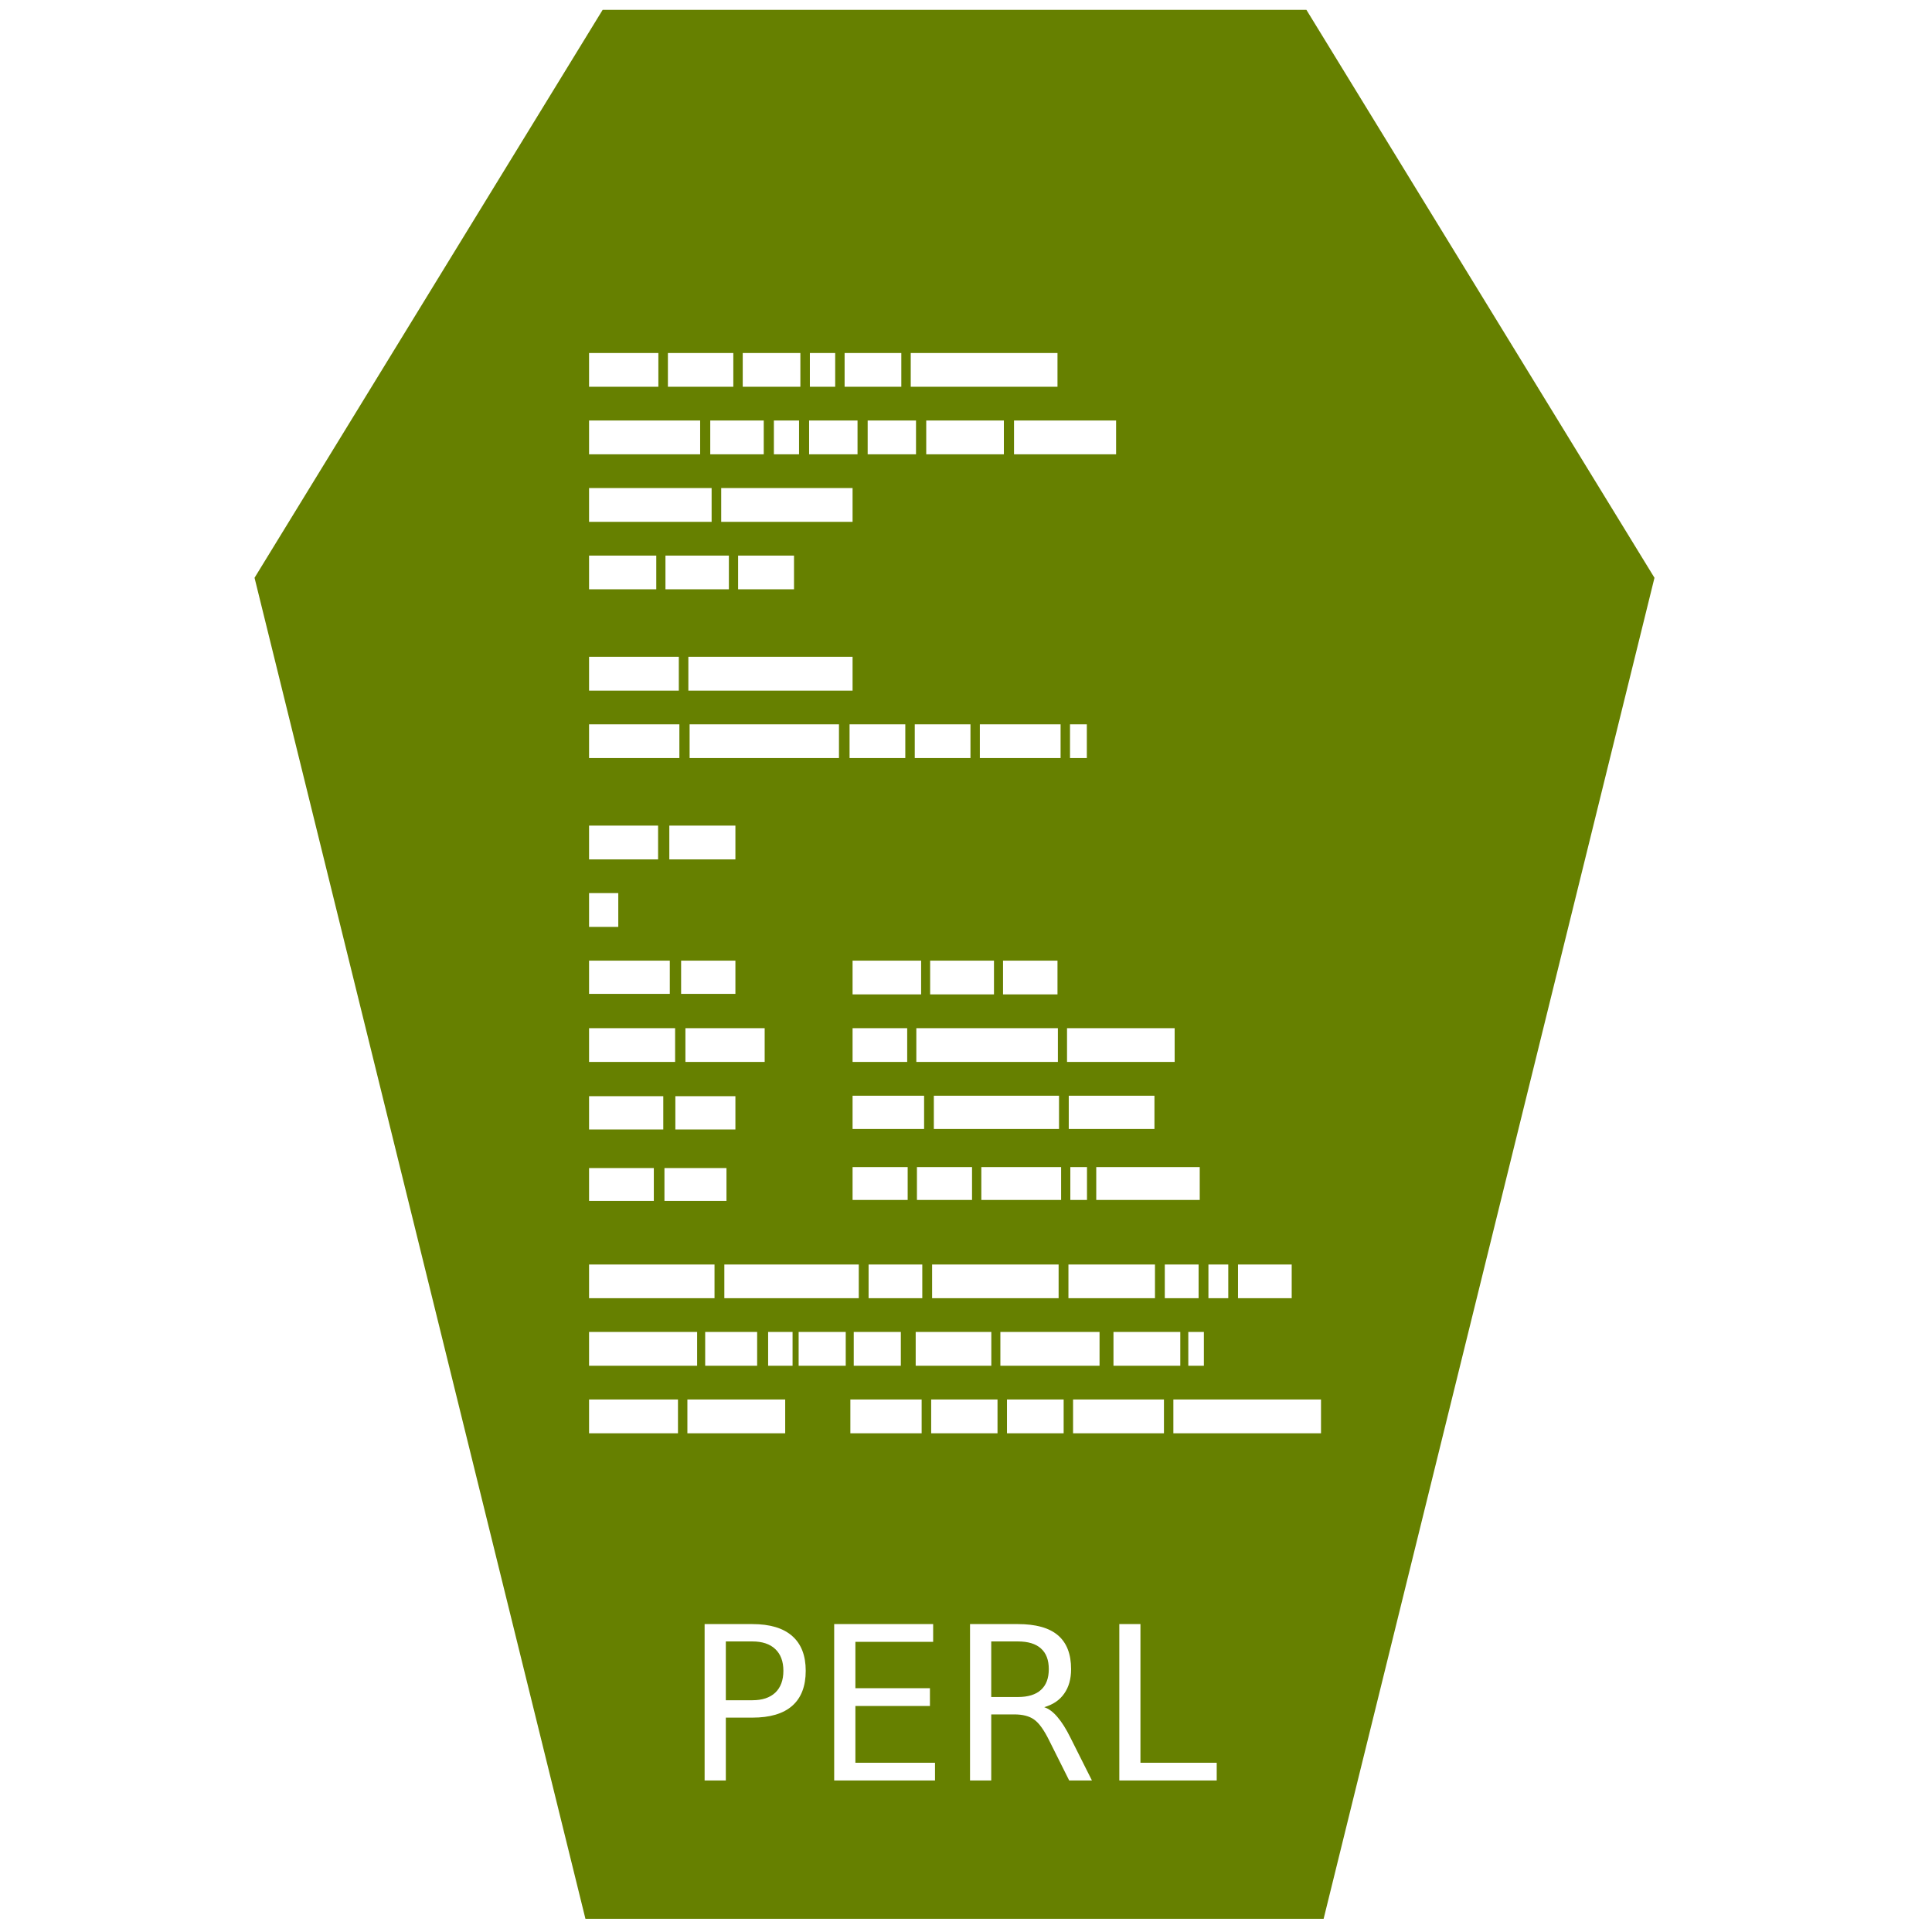 <?xml version="1.0" encoding="UTF-8" standalone="no"?>
<!-- Created with Inkscape (http://www.inkscape.org/) -->

<svg
   xmlns:dc="http://purl.org/dc/elements/1.1/"
   xmlns:cc="http://creativecommons.org/ns#"
   xmlns:rdf="http://www.w3.org/1999/02/22-rdf-syntax-ns#"
   xmlns:svg="http://www.w3.org/2000/svg"
   xmlns="http://www.w3.org/2000/svg"
   xmlns:xlink="http://www.w3.org/1999/xlink"
   xmlns:sodipodi="http://sodipodi.sourceforge.net/DTD/sodipodi-0.dtd"
   xmlns:inkscape="http://www.inkscape.org/namespaces/inkscape"
   id="svg2677"
   width="48"
   height="48"
   version="1.0"
   sodipodi:docname="text-x-perl.svg"
   inkscape:version="0.92.3 (2405546, 2018-03-11)">
  <sodipodi:namedview
     pagecolor="#ffffff"
     bordercolor="#666666"
     borderopacity="1"
     objecttolerance="10"
     gridtolerance="10"
     guidetolerance="10"
     inkscape:pageopacity="0"
     inkscape:pageshadow="2"
     inkscape:window-width="1366"
     inkscape:window-height="690"
     id="namedview69"
     showgrid="false"
     inkscape:zoom="4.9166667"
     inkscape:cx="-11.001594"
     inkscape:cy="22.104536"
     inkscape:window-x="0"
     inkscape:window-y="28"
     inkscape:window-maximized="1"
     inkscape:current-layer="svg2677" />
  <defs
     id="defs2679">
    <linearGradient
       id="linearGradient2642"
       x1="302.86"
       x2="302.86"
       y1="366.65"
       y2="609.51"
       gradientTransform="matrix(.067 0 0 .015 -.341 37.04)"
       gradientUnits="userSpaceOnUse">
      <stop
         id="stop5050"
         style="stop-opacity:0"
         offset="0" />
      <stop
         id="stop5056"
         offset=".5" />
      <stop
         id="stop5052"
         style="stop-opacity:0"
         offset="1" />
    </linearGradient>
    <radialGradient
       id="radialGradient2639"
       cx="605.71"
       cy="486.65"
       r="117.14"
       gradientTransform="matrix(-.023 0 0 .015 21.623 37.04)"
       gradientUnits="userSpaceOnUse"
       xlink:href="#linearGradient5060" />
    <linearGradient
       id="linearGradient5060">
      <stop
         id="stop5062"
         offset="0" />
      <stop
         id="stop5064"
         style="stop-opacity:0"
         offset="1" />
    </linearGradient>
    <radialGradient
       id="radialGradient2636"
       cx="605.71"
       cy="486.65"
       r="117.14"
       gradientTransform="matrix(.023 0 0 .015 26.361 37.04)"
       gradientUnits="userSpaceOnUse"
       xlink:href="#linearGradient5060" />
    <linearGradient
       id="linearGradient2633"
       x1="-51.786"
       x2="-51.786"
       y1="50.786"
       y2="2.906"
       gradientTransform="matrix(.807 0 0 .895 59.41 -2.981)"
       gradientUnits="userSpaceOnUse">
      <stop
         id="stop3106"
         style="stop-color:#aaa"
         offset="0" />
      <stop
         id="stop3108"
         style="stop-color:#c8c8c8"
         offset="1" />
    </linearGradient>
    <linearGradient
       id="linearGradient2631"
       x1="25.132"
       x2="25.132"
       y1=".985"
       y2="47.013"
       gradientTransform="matrix(1 0 0 .956 -1.0065e-7 -1.915)"
       gradientUnits="userSpaceOnUse">
      <stop
         id="stop3602"
         style="stop-color:#f4f4f4"
         offset="0" />
      <stop
         id="stop3604"
         style="stop-color:#dbdbdb"
         offset="1" />
    </linearGradient>
    <radialGradient
       id="radialGradient2628"
       cx="102"
       cy="112.3"
       r="139.56"
       gradientTransform="matrix(.362 0 0 -.391 .851 47.517)"
       gradientUnits="userSpaceOnUse">
      <stop
         id="stop41"
         style="stop-color:#b7b8b9"
         offset="0" />
      <stop
         id="stop47"
         style="stop-color:#ececec"
         offset=".189" />
      <stop
         id="stop49"
         style="stop-color:#fafafa;stop-opacity:0"
         offset=".257" />
      <stop
         id="stop51"
         style="stop-color:#fff;stop-opacity:0"
         offset=".301" />
      <stop
         id="stop53"
         style="stop-color:#fafafa;stop-opacity:0"
         offset=".531" />
      <stop
         id="stop55"
         style="stop-color:#ebecec;stop-opacity:0"
         offset=".845" />
      <stop
         id="stop57"
         style="stop-color:#e1e2e3;stop-opacity:0"
         offset="1" />
    </radialGradient>
    <linearGradient
       id="linearGradient2625"
       x1="24"
       x2="24"
       y1="2"
       y2="46.017"
       gradientTransform="matrix(1 0 0 .978 0 -.967)"
       gradientUnits="userSpaceOnUse">
      <stop
         id="stop3213"
         style="stop-color:#fff"
         offset="0" />
      <stop
         id="stop3215"
         style="stop-color:#fff;stop-opacity:0"
         offset="1" />
    </linearGradient>
    <filter
       id="filter3212"
       x="-.148"
       y="-.164"
       width="1.297"
       height="1.329"
       color-interpolation-filters="sRGB">
      <feGaussianBlur
         id="feGaussianBlur3214"
         stdDeviation="0.774" />
    </filter>
    <linearGradient
       id="linearGradient2621"
       x1="32.892"
       x2="36.358"
       y1="8.059"
       y2="5.457"
       gradientTransform="matrix(.998 0 0 1.041 .164 -1.106)"
       gradientUnits="userSpaceOnUse">
      <stop
         id="stop8591"
         style="stop-color:#fefefe"
         offset="0" />
      <stop
         id="stop8593"
         style="stop-color:#cbcbcb"
         offset="1" />
    </linearGradient>
    <radialGradient
       id="radialGradient2675"
       cx="22.902"
       cy="45.867"
       r="7.906"
       gradientTransform="matrix(.698 0 0 .3 12.507 18.89)"
       gradientUnits="userSpaceOnUse">
      <stop
         id="stop3197"
         offset="0" />
      <stop
         id="stop3199"
         style="stop-opacity:0"
         offset="1" />
    </radialGradient>
    <radialGradient
       id="radialGradient2672"
       cx="22.902"
       cy="45.867"
       r="7.906"
       gradientTransform="matrix(.759 0 0 .326 -.806 19.479)"
       gradientUnits="userSpaceOnUse">
      <stop
         id="stop3203"
         offset="0" />
      <stop
         id="stop3205"
         style="stop-opacity:0"
         offset="1" />
    </radialGradient>
    <radialGradient
       id="radialGradient2668"
       cx="17.059"
       cy="41.059"
       r="5.739"
       fx="14.638"
       fy="38.175"
       gradientTransform="matrix(.665 0 -.109 .637 9.938 5.263)"
       gradientUnits="userSpaceOnUse">
      <stop
         id="stop3877"
         style="stop-color:#aaa"
         offset="0" />
      <stop
         id="stop3879"
         style="stop-color:#4d4d4d"
         offset="1" />
    </radialGradient>
    <radialGradient
       id="radialGradient2665"
       cx="17.059"
       cy="41.059"
       r="5.739"
       fx="14.109"
       fy="38.981"
       gradientTransform="matrix(.663 0 -.109 .636 21.997 3.498)"
       gradientUnits="userSpaceOnUse">
      <stop
         id="stop3871"
         style="stop-color:#aaa"
         offset="0" />
      <stop
         id="stop3873"
         style="stop-color:#4d4d4d"
         offset="1" />
    </radialGradient>
    <linearGradient
       id="linearGradient2662"
       x1="28.739"
       x2="25.4"
       y1="144.12"
       y2="119.86"
       gradientTransform="matrix(.221 0 0 .223 14.032 -16.079)"
       gradientUnits="userSpaceOnUse">
      <stop
         id="stop3239"
         style="stop-color:#fff"
         offset="0" />
      <stop
         id="stop3241"
         style="stop-color:#fff;stop-opacity:.379"
         offset="1" />
    </linearGradient>
    <linearGradient
       id="linearGradient2659"
       x1="28.739"
       x2="26.257"
       y1="144.12"
       y2="125.39"
       gradientTransform="matrix(.446 0 0 .223 20.716 -17.657)"
       gradientUnits="userSpaceOnUse">
      <stop
         id="stop3245"
         style="stop-color:#fff"
         offset="0" />
      <stop
         id="stop3247"
         style="stop-color:#fff;stop-opacity:.379"
         offset="1" />
    </linearGradient>
    <linearGradient
       id="linearGradient2444-734-39"
       x1="28.534"
       x2="16.887"
       y1="24.24"
       y2="13.664"
       gradientTransform="matrix(1.05,0,0,0.993,-1.707,-3.061)"
       gradientUnits="userSpaceOnUse">
      <stop
         id="stop3388"
         style="stop-color:#dbd2a2"
         offset="0" />
      <stop
         id="stop3390"
         style="stop-color:#fff;stop-opacity:0"
         offset="1" />
    </linearGradient>
    <linearGradient
       id="linearGradient6119"
       x1="22.104"
       x2="22.104"
       y1="40.124"
       y2="10.035"
       gradientTransform="matrix(0.666,0,0,1.441,4.52,-11.849)"
       gradientUnits="userSpaceOnUse"
       xlink:href="#linearGradient5031" />
    <linearGradient
       id="linearGradient5031">
      <stop
         id="stop5033"
         style="stop-color:#a3a3a3"
         offset="0" />
      <stop
         id="stop5035"
         style="stop-color:#bababa"
         offset="1" />
    </linearGradient>
    <linearGradient
       id="linearGradient6090"
       x1="22.104"
       x2="22.104"
       y1="40.124"
       y2="10.035"
       gradientTransform="matrix(1.023,0,0,1.441,-0.699,-6.528)"
       gradientUnits="userSpaceOnUse"
       xlink:href="#linearGradient5031" />
    <linearGradient
       id="linearGradient5988"
       x1="22.104"
       x2="22.104"
       y1="40.124"
       y2="10.035"
       gradientTransform="matrix(0.334,0,0,1.421,9.679,-1.238)"
       gradientUnits="userSpaceOnUse"
       xlink:href="#linearGradient5031" />
    <linearGradient
       id="linearGradient5984"
       x1="22.104"
       x2="22.104"
       y1="40.124"
       y2="10.035"
       gradientTransform="matrix(0.488,0,0,1.441,7.777,0.408)"
       gradientUnits="userSpaceOnUse"
       xlink:href="#linearGradient5031" />
    <linearGradient
       id="linearGradient5980"
       x1="22.104"
       x2="22.104"
       y1="40.124"
       y2="10.035"
       gradientTransform="matrix(0.369,0,0,1.421,9.012,2.78)"
       gradientUnits="userSpaceOnUse"
       xlink:href="#linearGradient5031" />
    <linearGradient
       id="linearGradient6073"
       x1="22.104"
       x2="22.104"
       y1="40.124"
       y2="10.035"
       gradientTransform="matrix(0.381,0,0,1.401,8.479,5.258)"
       gradientUnits="userSpaceOnUse"
       xlink:href="#linearGradient5031" />
    <linearGradient
       id="linearGradient6143"
       x1="22.104"
       x2="22.104"
       y1="40.124"
       y2="10.035"
       gradientTransform="matrix(0.406,0,0,1.441,8.314,-5.594)"
       gradientUnits="userSpaceOnUse"
       xlink:href="#linearGradient5031" />
    <linearGradient
       id="linearGradient6065"
       x1="22.104"
       x2="22.104"
       y1="40.124"
       y2="10.035"
       gradientTransform="matrix(1.783,0,0,1.441,-37.939,-28.441)"
       gradientUnits="userSpaceOnUse"
       xlink:href="#linearGradient5031" />
  </defs>
  <path
     style="fill:#668000;fill-opacity:1;stroke:none;stroke-width:1.093px;stroke-linecap:butt;stroke-linejoin:miter;stroke-opacity:1"
     d="M 14.973 0.244 L 6.324 14.355 L 14.545 47.672 L 32.885 47.672 L 41.105 14.355 L 32.457 0.244 L 14.973 0.244 z M 14.635 8.771 L 16.357 8.771 L 16.357 9.609 L 14.635 9.609 L 14.635 8.771 z M 16.594 8.771 L 18.219 8.771 L 18.219 9.609 L 16.594 9.609 L 16.594 8.771 z M 18.453 8.771 L 19.885 8.771 L 19.885 9.609 L 18.453 9.609 L 18.453 8.771 z M 20.121 8.771 L 20.75 8.771 L 20.75 9.609 L 20.121 9.609 L 20.121 8.771 z M 20.984 8.771 L 22.393 8.771 L 22.393 9.609 L 20.984 9.609 L 20.984 8.771 z M 22.627 8.771 L 26.273 8.771 L 26.273 9.609 L 22.627 9.609 L 22.627 8.771 z M 14.635 10.447 L 17.395 10.447 L 17.395 11.287 L 14.635 11.287 L 14.635 10.447 z M 17.646 10.447 L 18.975 10.447 L 18.975 11.287 L 17.646 11.287 L 17.646 10.447 z M 19.227 10.447 L 19.852 10.447 L 19.852 11.287 L 19.227 11.287 L 19.227 10.447 z M 20.102 10.447 L 21.305 10.447 L 21.305 11.287 L 20.102 11.287 L 20.102 10.447 z M 21.557 10.447 L 22.758 10.447 L 22.758 11.287 L 21.557 11.287 L 21.557 10.447 z M 23.012 10.447 L 24.941 10.447 L 24.941 11.287 L 23.012 11.287 L 23.012 10.447 z M 25.193 10.447 L 27.729 10.447 L 27.729 11.287 L 25.193 11.287 L 25.193 10.447 z M 14.635 12.125 L 17.68 12.125 L 17.68 12.965 L 14.635 12.965 L 14.635 12.125 z M 17.918 12.125 L 21.182 12.125 L 21.182 12.965 L 17.918 12.965 L 17.918 12.125 z M 14.635 13.803 L 16.305 13.803 L 16.305 14.641 L 14.635 14.641 L 14.635 13.803 z M 16.533 13.803 L 18.109 13.803 L 18.109 14.641 L 16.533 14.641 L 16.533 13.803 z M 18.338 13.803 L 19.727 13.803 L 19.727 14.641 L 18.338 14.641 L 18.338 13.803 z M 14.635 16.318 L 16.865 16.318 L 16.865 17.158 L 14.635 17.158 L 14.635 16.318 z M 17.102 16.318 L 21.182 16.318 L 21.182 17.158 L 17.102 17.158 L 17.102 16.318 z M 14.635 17.996 L 16.879 17.996 L 16.879 18.834 L 14.635 18.834 L 14.635 17.996 z M 17.133 17.996 L 20.844 17.996 L 20.844 18.834 L 17.133 18.834 L 17.133 17.996 z M 21.107 17.996 L 22.492 17.996 L 22.492 18.834 L 21.107 18.834 L 21.107 17.996 z M 22.727 17.996 L 24.111 17.996 L 24.111 18.834 L 22.727 18.834 L 22.727 17.996 z M 24.344 17.996 L 26.35 17.996 L 26.35 18.834 L 24.344 18.834 L 24.344 17.996 z M 26.584 17.996 L 27.002 17.996 L 27.002 18.834 L 26.584 18.834 L 26.584 17.996 z M 14.635 20.512 L 16.35 20.512 L 16.35 21.352 L 14.635 21.352 L 14.635 20.512 z M 16.629 20.512 L 18.271 20.512 L 18.271 21.352 L 16.629 21.352 L 16.629 20.512 z M 14.635 22.189 L 15.361 22.189 L 15.361 23.029 L 14.635 23.029 L 14.635 22.189 z M 14.635 23.867 L 16.641 23.867 L 16.641 24.693 L 14.635 24.693 L 14.635 23.867 z M 16.922 23.867 L 18.271 23.867 L 18.271 24.693 L 16.922 24.693 L 16.922 23.867 z M 21.182 23.867 L 22.885 23.867 L 22.885 24.705 L 21.182 24.705 L 21.182 23.867 z M 23.109 23.867 L 24.695 23.867 L 24.695 24.705 L 23.109 24.705 L 23.109 23.867 z M 24.92 23.867 L 26.273 23.867 L 26.273 24.705 L 24.92 24.705 L 24.92 23.867 z M 14.635 25.545 L 16.773 25.545 L 16.773 26.383 L 14.635 26.383 L 14.635 25.545 z M 17.029 25.545 L 18.998 25.545 L 18.998 26.383 L 17.029 26.383 L 17.029 25.545 z M 21.182 25.545 L 22.539 25.545 L 22.539 26.383 L 21.182 26.383 L 21.182 25.545 z M 22.766 25.545 L 26.283 25.545 L 26.283 26.383 L 22.766 26.383 L 22.766 25.545 z M 26.51 25.545 L 29.184 25.545 L 29.184 26.383 L 26.51 26.383 L 26.51 25.545 z M 21.182 27.223 L 22.959 27.223 L 22.959 28.049 L 21.182 28.049 L 21.182 27.223 z M 23.201 27.223 L 26.311 27.223 L 26.311 28.049 L 23.201 28.049 L 23.201 27.223 z M 26.553 27.223 L 28.682 27.223 L 28.682 28.049 L 26.553 28.049 L 26.553 27.223 z M 14.635 27.234 L 16.479 27.234 L 16.479 28.061 L 14.635 28.061 L 14.635 27.234 z M 16.779 27.234 L 18.271 27.234 L 18.271 28.061 L 16.779 28.061 L 16.779 27.234 z M 21.182 28.996 L 22.551 28.996 L 22.551 29.812 L 21.182 29.812 L 21.182 28.996 z M 22.781 28.996 L 24.15 28.996 L 24.15 29.812 L 22.781 29.812 L 22.781 28.996 z M 24.381 28.996 L 26.363 28.996 L 26.363 29.812 L 24.381 29.812 L 24.381 28.996 z M 26.592 28.996 L 27.006 28.996 L 27.006 29.812 L 26.592 29.812 L 26.592 28.996 z M 27.236 28.996 L 29.807 28.996 L 29.807 29.812 L 27.236 29.812 L 27.236 28.996 z M 14.635 29.02 L 16.244 29.02 L 16.244 29.836 L 14.635 29.836 L 14.635 29.02 z M 16.508 29.02 L 18.049 29.02 L 18.049 29.836 L 16.508 29.836 L 16.508 29.02 z M 14.635 31.416 L 17.752 31.416 L 17.752 32.254 L 14.635 32.254 L 14.635 31.416 z M 17.996 31.416 L 21.336 31.416 L 21.336 32.254 L 17.996 32.254 L 17.996 31.416 z M 21.58 31.416 L 22.914 31.416 L 22.914 32.254 L 21.58 32.254 L 21.58 31.416 z M 23.158 31.416 L 26.301 31.416 L 26.301 32.254 L 23.158 32.254 L 23.158 31.416 z M 26.545 31.416 L 28.695 31.416 L 28.695 32.254 L 26.545 32.254 L 26.545 31.416 z M 28.939 31.416 L 29.779 31.416 L 29.779 32.254 L 28.939 32.254 L 28.939 31.416 z M 30.023 31.416 L 30.516 31.416 L 30.516 32.254 L 30.023 32.254 L 30.023 31.416 z M 30.758 31.416 L 32.092 31.416 L 32.092 32.254 L 30.758 32.254 L 30.758 31.416 z M 14.635 33.092 L 17.32 33.092 L 17.32 33.932 L 14.635 33.932 L 14.635 33.092 z M 17.52 33.092 L 18.811 33.092 L 18.811 33.932 L 17.52 33.932 L 17.52 33.092 z M 19.084 33.092 L 19.691 33.092 L 19.691 33.932 L 19.084 33.932 L 19.084 33.092 z M 19.842 33.092 L 21.012 33.092 L 21.012 33.932 L 19.842 33.932 L 19.842 33.092 z M 21.211 33.092 L 22.381 33.092 L 22.381 33.932 L 21.211 33.932 L 21.211 33.092 z M 22.75 33.092 L 24.629 33.092 L 24.629 33.932 L 22.75 33.932 L 22.75 33.092 z M 24.854 33.092 L 27.318 33.092 L 27.318 33.932 L 24.854 33.932 L 24.854 33.092 z M 27.664 33.092 L 29.324 33.092 L 29.324 33.932 L 27.664 33.932 L 27.664 33.092 z M 29.523 33.092 L 29.91 33.092 L 29.91 33.932 L 29.523 33.932 L 29.523 33.092 z M 14.635 34.77 L 16.844 34.77 L 16.844 35.609 L 14.635 35.609 L 14.635 34.77 z M 17.078 34.77 L 19.508 34.77 L 19.508 35.609 L 17.078 35.609 L 17.078 34.77 z M 21.127 34.77 L 22.898 34.77 L 22.898 35.609 L 21.127 35.609 L 21.127 34.77 z M 23.135 34.77 L 24.783 34.77 L 24.783 35.609 L 23.135 35.609 L 23.135 34.77 z M 25.018 34.77 L 26.426 34.77 L 26.426 35.609 L 25.018 35.609 L 25.018 34.77 z M 26.66 34.77 L 28.918 34.77 L 28.918 35.609 L 26.66 35.609 L 26.66 34.77 z M 29.152 34.77 L 32.82 34.77 L 32.82 35.609 L 29.152 35.609 L 29.152 34.77 z M 17.506 40.35 L 18.693 40.35 C 19.129 40.35 19.459 40.449 19.682 40.646 C 19.906 40.843 20.018 41.13 20.018 41.51 C 20.018 41.893 19.906 42.185 19.682 42.381 C 19.459 42.577 19.129 42.674 18.693 42.674 L 18.033 42.674 L 18.033 44.236 L 17.506 44.236 L 17.506 40.35 z M 20.725 40.35 L 23.184 40.35 L 23.184 40.791 L 21.252 40.791 L 21.252 41.943 L 23.104 41.943 L 23.104 42.385 L 21.252 42.385 L 21.252 43.795 L 23.23 43.795 L 23.23 44.236 L 20.725 44.236 L 20.725 40.35 z M 24.1 40.35 L 25.287 40.35 C 25.732 40.35 26.064 40.441 26.283 40.627 C 26.502 40.813 26.611 41.094 26.611 41.469 C 26.611 41.714 26.554 41.917 26.439 42.078 C 26.327 42.24 26.16 42.352 25.943 42.414 C 26.056 42.452 26.166 42.533 26.271 42.658 C 26.379 42.783 26.488 42.955 26.596 43.174 L 27.129 44.236 L 26.564 44.236 L 26.066 43.24 C 25.938 42.98 25.813 42.806 25.691 42.721 C 25.572 42.636 25.408 42.594 25.199 42.594 L 24.627 42.594 L 24.627 44.236 L 24.1 44.236 L 24.1 40.35 z M 27.809 40.35 L 28.334 40.35 L 28.334 43.795 L 30.229 43.795 L 30.229 44.236 L 27.809 44.236 L 27.809 40.35 z M 18.033 40.781 L 18.033 42.242 L 18.693 42.242 C 18.938 42.242 19.128 42.179 19.262 42.053 C 19.395 41.926 19.463 41.744 19.463 41.51 C 19.463 41.277 19.395 41.097 19.262 40.971 C 19.128 40.844 18.938 40.781 18.693 40.781 L 18.033 40.781 z M 24.627 40.781 L 24.627 42.162 L 25.287 42.162 C 25.541 42.162 25.733 42.103 25.861 41.986 C 25.992 41.868 26.057 41.696 26.057 41.469 C 26.057 41.241 25.992 41.07 25.861 40.955 C 25.733 40.839 25.541 40.781 25.287 40.781 L 24.627 40.781 z "
     id="path897" />
</svg>
